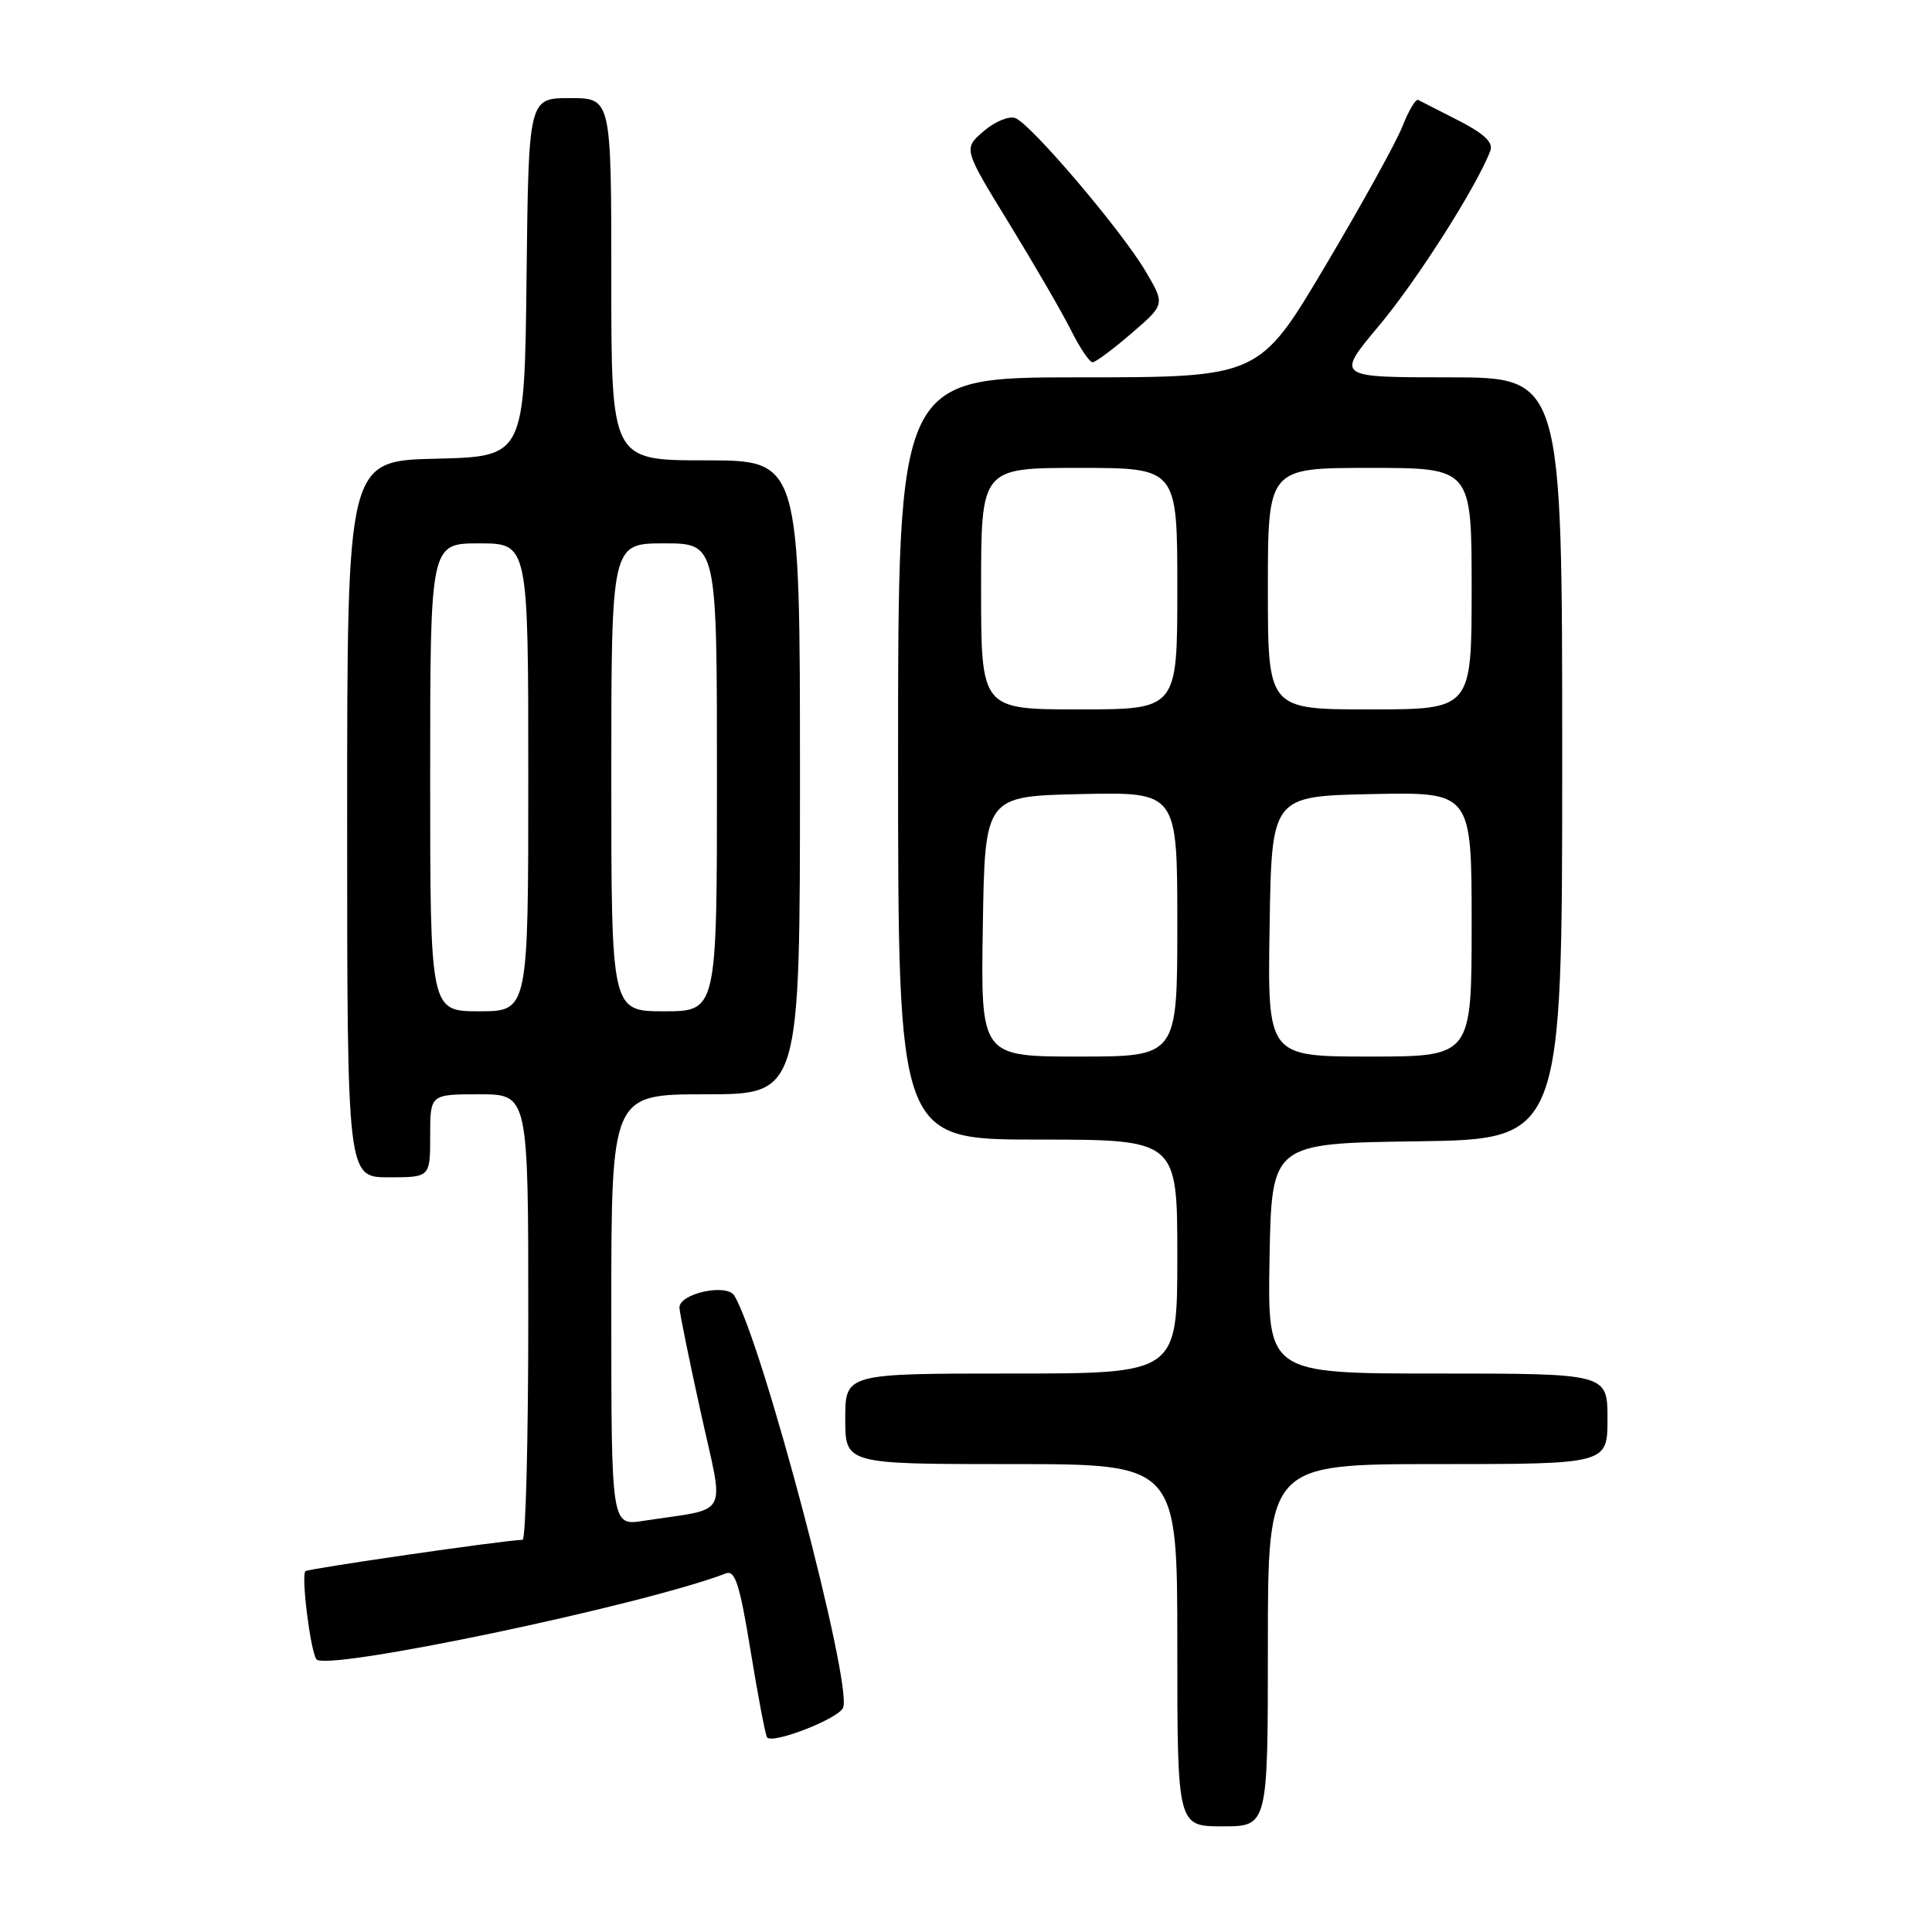 <?xml version="1.0" encoding="UTF-8" standalone="no"?>
<!DOCTYPE svg PUBLIC "-//W3C//DTD SVG 1.1//EN" "http://www.w3.org/Graphics/SVG/1.1/DTD/svg11.dtd" >
<svg xmlns="http://www.w3.org/2000/svg" xmlns:xlink="http://www.w3.org/1999/xlink" version="1.1" viewBox="0 0 256 256">
 <g >
 <path fill="currentColor"
d=" M 168.00 218.00 C 168.00 194.00 168.00 194.00 190.50 194.00 C 213.00 194.00 213.00 194.00 213.00 188.00 C 213.00 182.00 213.00 182.00 190.47 182.00 C 167.95 182.00 167.95 182.00 168.22 166.75 C 168.50 151.50 168.50 151.50 187.75 151.23 C 207.00 150.96 207.00 150.96 207.00 100.48 C 207.00 50.00 207.00 50.00 191.99 50.00 C 176.99 50.00 176.99 50.00 182.74 43.14 C 187.76 37.16 195.75 24.59 197.48 19.96 C 197.88 18.87 196.67 17.72 193.28 15.98 C 190.65 14.64 188.24 13.41 187.91 13.24 C 187.59 13.08 186.66 14.64 185.84 16.72 C 185.03 18.80 180.42 27.14 175.60 35.25 C 166.84 50.00 166.84 50.00 142.92 50.00 C 119.00 50.00 119.00 50.00 119.00 100.50 C 119.00 151.00 119.00 151.00 137.50 151.00 C 156.00 151.00 156.00 151.00 156.00 166.50 C 156.00 182.00 156.00 182.00 134.00 182.00 C 112.00 182.00 112.00 182.00 112.00 188.00 C 112.00 194.00 112.00 194.00 134.00 194.00 C 156.00 194.00 156.00 194.00 156.00 218.00 C 156.00 242.00 156.00 242.00 162.00 242.00 C 168.00 242.00 168.00 242.00 168.00 218.00 Z  M 111.72 226.27 C 112.96 223.08 101.04 177.93 97.31 171.69 C 96.31 170.01 89.98 171.39 90.03 173.28 C 90.05 173.95 91.32 180.20 92.86 187.17 C 96.00 201.42 96.89 199.73 85.25 201.52 C 81.00 202.18 81.00 202.18 81.00 173.59 C 81.00 145.00 81.00 145.00 93.50 145.00 C 106.00 145.00 106.00 145.00 106.00 103.00 C 106.00 61.00 106.00 61.00 93.50 61.00 C 81.00 61.00 81.00 61.00 81.00 37.00 C 81.00 13.00 81.00 13.00 75.52 13.00 C 70.04 13.00 70.04 13.00 69.77 36.75 C 69.50 60.50 69.50 60.50 57.75 60.78 C 46.00 61.06 46.00 61.06 46.00 108.53 C 46.00 156.00 46.00 156.00 51.50 156.00 C 57.00 156.00 57.00 156.00 57.00 150.50 C 57.00 145.00 57.00 145.00 63.50 145.00 C 70.00 145.00 70.00 145.00 70.00 174.50 C 70.00 190.72 69.66 204.01 69.25 204.03 C 66.58 204.12 40.82 207.85 40.47 208.19 C 39.89 208.77 41.10 218.54 41.91 219.85 C 42.96 221.56 85.14 212.72 96.20 208.48 C 97.40 208.01 98.03 209.99 99.45 218.70 C 100.42 224.64 101.40 229.81 101.63 230.19 C 102.23 231.20 111.16 227.73 111.72 226.27 Z  M 149.94 44.16 C 154.39 40.33 154.39 40.33 151.78 35.92 C 148.60 30.53 136.63 16.45 134.54 15.65 C 133.70 15.33 131.82 16.11 130.33 17.39 C 127.64 19.71 127.64 19.71 133.71 29.60 C 137.05 35.05 140.74 41.41 141.91 43.75 C 143.08 46.09 144.37 48.00 144.77 48.00 C 145.17 48.00 147.50 46.27 149.94 44.16 Z  M 130.23 122.75 C 130.50 105.50 130.50 105.50 143.25 105.22 C 156.00 104.94 156.00 104.94 156.00 122.47 C 156.00 140.00 156.00 140.00 142.98 140.00 C 129.95 140.00 129.95 140.00 130.23 122.75 Z  M 168.23 122.75 C 168.50 105.50 168.50 105.50 181.75 105.22 C 195.00 104.94 195.00 104.94 195.00 122.47 C 195.00 140.00 195.00 140.00 181.48 140.00 C 167.95 140.00 167.95 140.00 168.23 122.75 Z  M 130.00 78.00 C 130.00 62.00 130.00 62.00 143.00 62.00 C 156.00 62.00 156.00 62.00 156.00 78.00 C 156.00 94.00 156.00 94.00 143.00 94.00 C 130.00 94.00 130.00 94.00 130.00 78.00 Z  M 168.00 78.00 C 168.00 62.00 168.00 62.00 181.50 62.00 C 195.00 62.00 195.00 62.00 195.00 78.00 C 195.00 94.00 195.00 94.00 181.50 94.00 C 168.00 94.00 168.00 94.00 168.00 78.00 Z  M 57.00 103.00 C 57.00 72.00 57.00 72.00 63.50 72.00 C 70.00 72.00 70.00 72.00 70.00 103.00 C 70.00 134.00 70.00 134.00 63.50 134.00 C 57.00 134.00 57.00 134.00 57.00 103.00 Z  M 81.00 103.00 C 81.00 72.00 81.00 72.00 88.00 72.00 C 95.00 72.00 95.00 72.00 95.00 103.00 C 95.00 134.00 95.00 134.00 88.00 134.00 C 81.00 134.00 81.00 134.00 81.00 103.00 Z "/>
</g>
</svg>